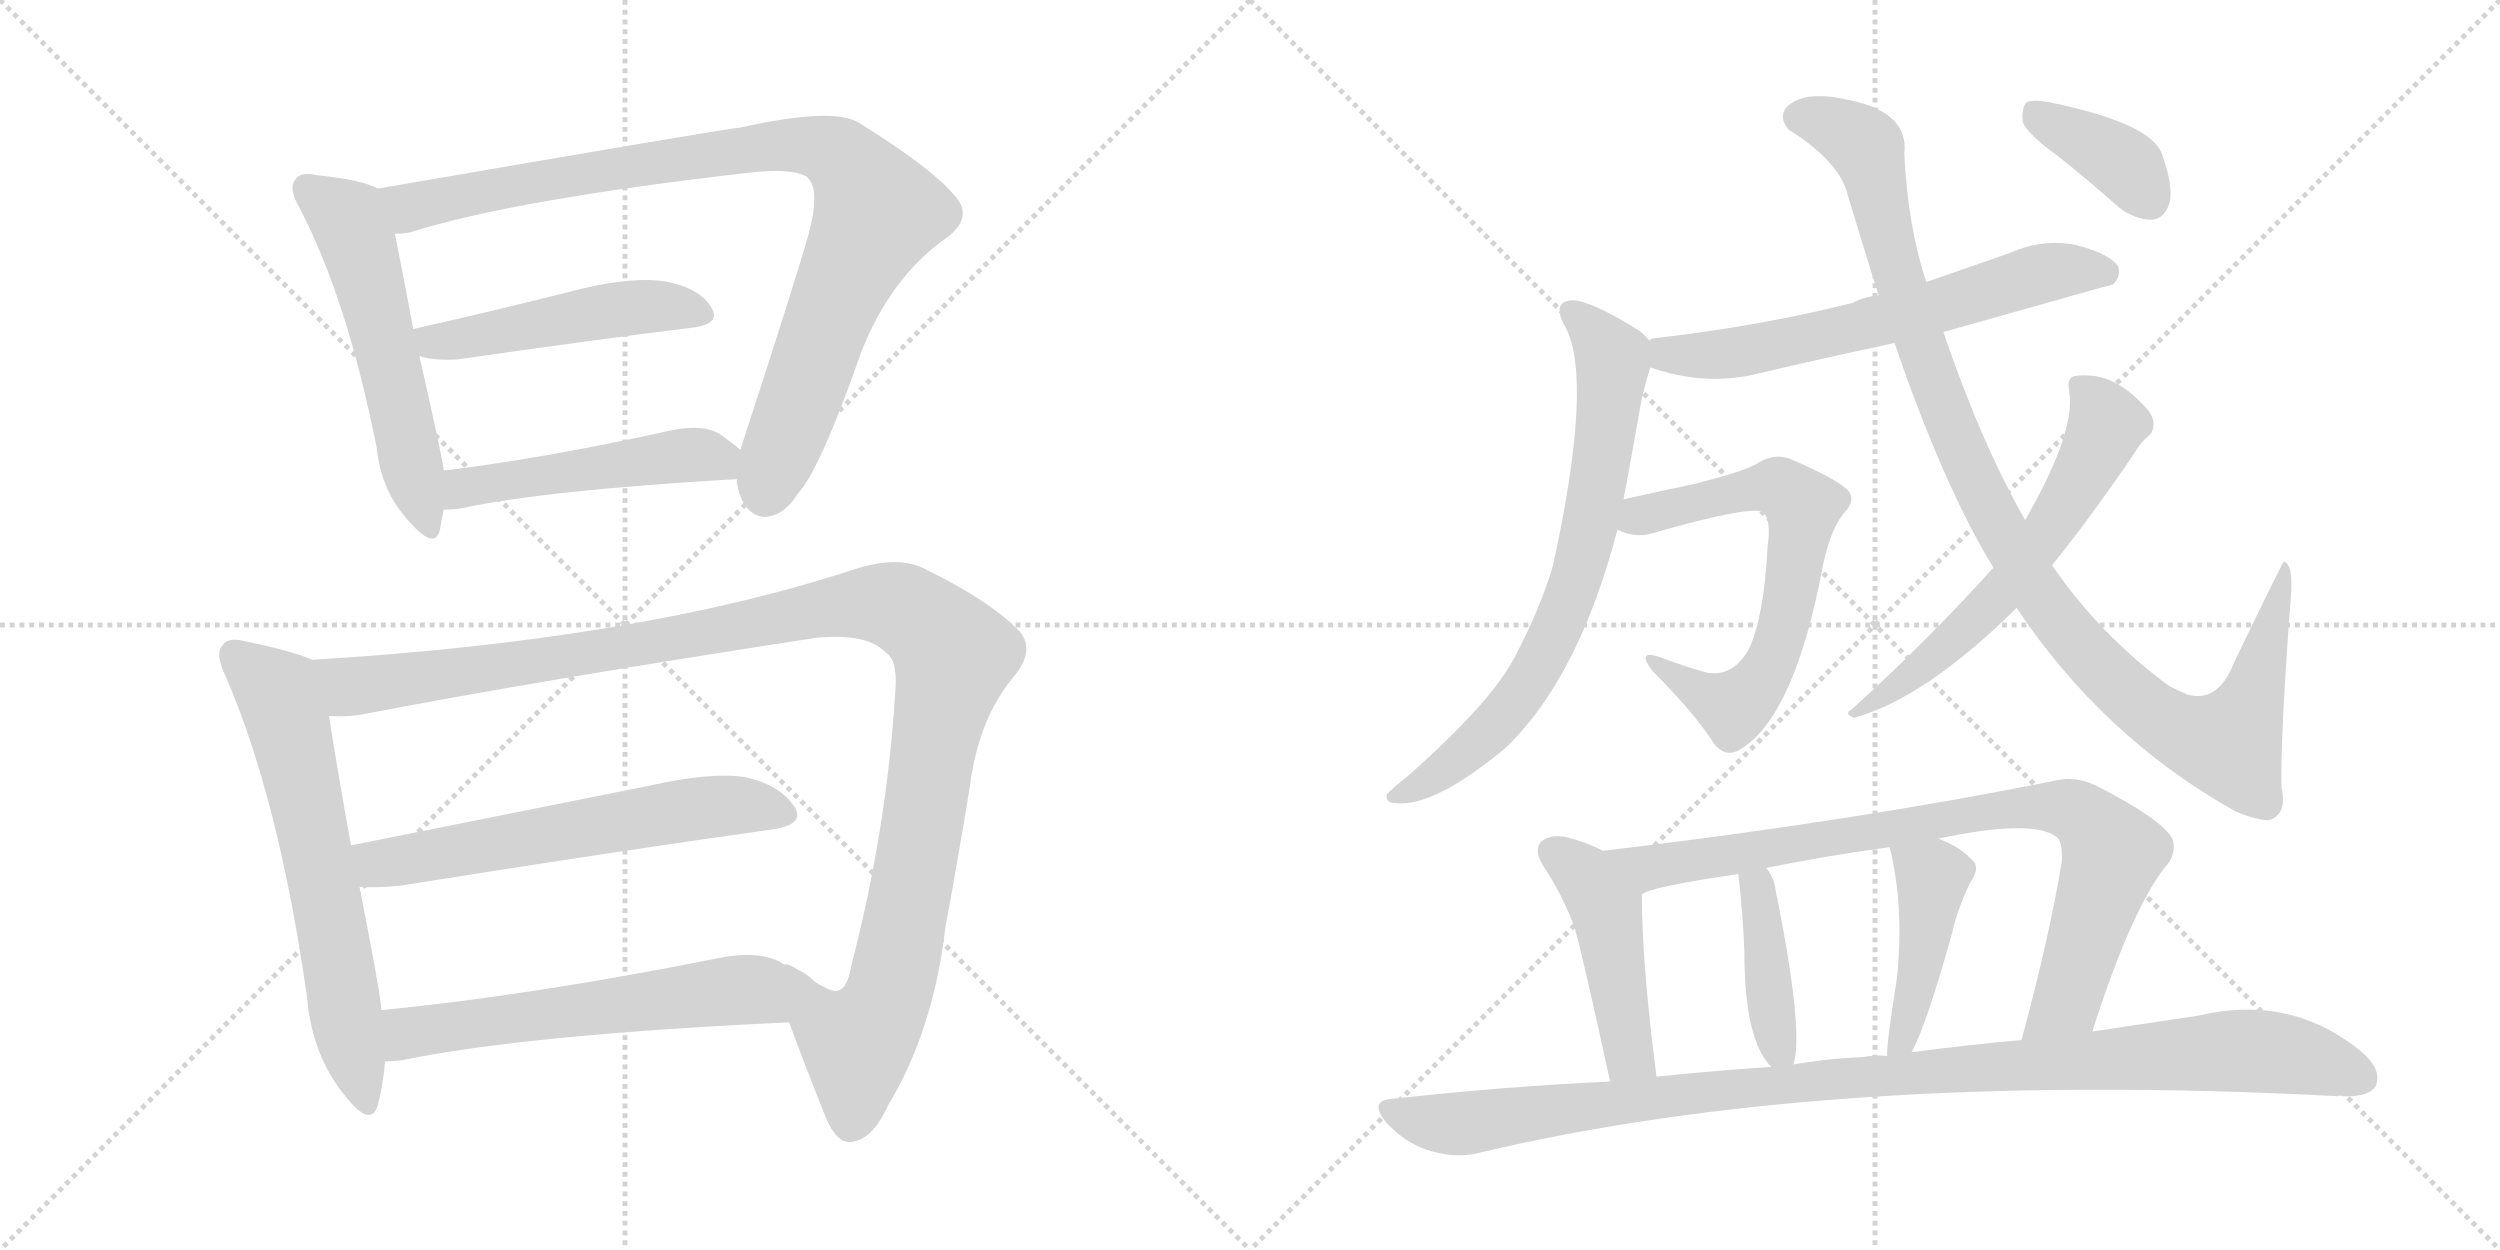 <svg version="1.1" viewBox="0 0 2048 1024" xmlns="http://www.w3.org/2000/svg">
  <g stroke="lightgray" stroke-dasharray="1,1" stroke-width="1" transform="scale(4, 4)">
    <line x1="0" y1="0" x2="256" y2="256"></line>
    <line x1="256" y1="0" x2="0" y2="256"></line>
    <line x1="128" y1="0" x2="128" y2="256"></line>
    <line x1="0" y1="128" x2="256" y2="128"></line>
    <line x1="256" y1="0" x2="512" y2="256"></line>
    <line x1="512" y1="0" x2="256" y2="256"></line>
    <line x1="384" y1="0" x2="384" y2="256"></line>
    <line x1="256" y1="128" x2="512" y2="128"></line>
  </g>
<g transform="scale(1, -1) translate(0, -850)">
   <style type="text/css">
    @keyframes keyframes0 {
      from {
       stroke: black;
       stroke-dashoffset: 555;
       stroke-width: 128;
       }
       64% {
       animation-timing-function: step-end;
       stroke: black;
       stroke-dashoffset: 0;
       stroke-width: 128;
       }
       to {
       stroke: black;
       stroke-width: 1024;
       }
       }
       #make-me-a-hanzi-animation-0 {
         animation: keyframes0 0.702s both;
         animation-delay: 0s;
         animation-timing-function: linear;
       }
    @keyframes keyframes1 {
      from {
       stroke: black;
       stroke-dashoffset: 934;
       stroke-width: 128;
       }
       75% {
       animation-timing-function: step-end;
       stroke: black;
       stroke-dashoffset: 0;
       stroke-width: 128;
       }
       to {
       stroke: black;
       stroke-width: 1024;
       }
       }
       #make-me-a-hanzi-animation-1 {
         animation: keyframes1 1.01s both;
         animation-delay: 0.702s;
         animation-timing-function: linear;
       }
    @keyframes keyframes2 {
      from {
       stroke: black;
       stroke-dashoffset: 487;
       stroke-width: 128;
       }
       61% {
       animation-timing-function: step-end;
       stroke: black;
       stroke-dashoffset: 0;
       stroke-width: 128;
       }
       to {
       stroke: black;
       stroke-width: 1024;
       }
       }
       #make-me-a-hanzi-animation-2 {
         animation: keyframes2 0.646s both;
         animation-delay: 1.712s;
         animation-timing-function: linear;
       }
    @keyframes keyframes3 {
      from {
       stroke: black;
       stroke-dashoffset: 491;
       stroke-width: 128;
       }
       62% {
       animation-timing-function: step-end;
       stroke: black;
       stroke-dashoffset: 0;
       stroke-width: 128;
       }
       to {
       stroke: black;
       stroke-width: 1024;
       }
       }
       #make-me-a-hanzi-animation-3 {
         animation: keyframes3 0.65s both;
         animation-delay: 2.358s;
         animation-timing-function: linear;
       }
    @keyframes keyframes4 {
      from {
       stroke: black;
       stroke-dashoffset: 642;
       stroke-width: 128;
       }
       68% {
       animation-timing-function: step-end;
       stroke: black;
       stroke-dashoffset: 0;
       stroke-width: 128;
       }
       to {
       stroke: black;
       stroke-width: 1024;
       }
       }
       #make-me-a-hanzi-animation-4 {
         animation: keyframes4 0.772s both;
         animation-delay: 3.008s;
         animation-timing-function: linear;
       }
    @keyframes keyframes5 {
      from {
       stroke: black;
       stroke-dashoffset: 1203;
       stroke-width: 128;
       }
       80% {
       animation-timing-function: step-end;
       stroke: black;
       stroke-dashoffset: 0;
       stroke-width: 128;
       }
       to {
       stroke: black;
       stroke-width: 1024;
       }
       }
       #make-me-a-hanzi-animation-5 {
         animation: keyframes5 1.229s both;
         animation-delay: 3.78s;
         animation-timing-function: linear;
       }
    @keyframes keyframes6 {
      from {
       stroke: black;
       stroke-dashoffset: 607;
       stroke-width: 128;
       }
       66% {
       animation-timing-function: step-end;
       stroke: black;
       stroke-dashoffset: 0;
       stroke-width: 128;
       }
       to {
       stroke: black;
       stroke-width: 1024;
       }
       }
       #make-me-a-hanzi-animation-6 {
         animation: keyframes6 0.744s both;
         animation-delay: 5.009s;
         animation-timing-function: linear;
       }
    @keyframes keyframes7 {
      from {
       stroke: black;
       stroke-dashoffset: 591;
       stroke-width: 128;
       }
       66% {
       animation-timing-function: step-end;
       stroke: black;
       stroke-dashoffset: 0;
       stroke-width: 128;
       }
       to {
       stroke: black;
       stroke-width: 1024;
       }
       }
       #make-me-a-hanzi-animation-7 {
         animation: keyframes7 0.731s both;
         animation-delay: 5.753s;
         animation-timing-function: linear;
       }
    @keyframes keyframes8 {
      from {
       stroke: black;
       stroke-dashoffset: 638;
       stroke-width: 128;
       }
       67% {
       animation-timing-function: step-end;
       stroke: black;
       stroke-dashoffset: 0;
       stroke-width: 128;
       }
       to {
       stroke: black;
       stroke-width: 1024;
       }
       }
       #make-me-a-hanzi-animation-8 {
         animation: keyframes8 0.769s both;
         animation-delay: 6.484s;
         animation-timing-function: linear;
       }
    @keyframes keyframes9 {
      from {
       stroke: black;
       stroke-dashoffset: 727;
       stroke-width: 128;
       }
       70% {
       animation-timing-function: step-end;
       stroke: black;
       stroke-dashoffset: 0;
       stroke-width: 128;
       }
       to {
       stroke: black;
       stroke-width: 1024;
       }
       }
       #make-me-a-hanzi-animation-9 {
         animation: keyframes9 0.842s both;
         animation-delay: 7.253s;
         animation-timing-function: linear;
       }
    @keyframes keyframes10 {
      from {
       stroke: black;
       stroke-dashoffset: 652;
       stroke-width: 128;
       }
       68% {
       animation-timing-function: step-end;
       stroke: black;
       stroke-dashoffset: 0;
       stroke-width: 128;
       }
       to {
       stroke: black;
       stroke-width: 1024;
       }
       }
       #make-me-a-hanzi-animation-10 {
         animation: keyframes10 0.781s both;
         animation-delay: 8.095s;
         animation-timing-function: linear;
       }
    @keyframes keyframes11 {
      from {
       stroke: black;
       stroke-dashoffset: 1066;
       stroke-width: 128;
       }
       78% {
       animation-timing-function: step-end;
       stroke: black;
       stroke-dashoffset: 0;
       stroke-width: 128;
       }
       to {
       stroke: black;
       stroke-width: 1024;
       }
       }
       #make-me-a-hanzi-animation-11 {
         animation: keyframes11 1.118s both;
         animation-delay: 8.875s;
         animation-timing-function: linear;
       }
    @keyframes keyframes12 {
      from {
       stroke: black;
       stroke-dashoffset: 605;
       stroke-width: 128;
       }
       66% {
       animation-timing-function: step-end;
       stroke: black;
       stroke-dashoffset: 0;
       stroke-width: 128;
       }
       to {
       stroke: black;
       stroke-width: 1024;
       }
       }
       #make-me-a-hanzi-animation-12 {
         animation: keyframes12 0.742s both;
         animation-delay: 9.993s;
         animation-timing-function: linear;
       }
    @keyframes keyframes13 {
      from {
       stroke: black;
       stroke-dashoffset: 380;
       stroke-width: 128;
       }
       55% {
       animation-timing-function: step-end;
       stroke: black;
       stroke-dashoffset: 0;
       stroke-width: 128;
       }
       to {
       stroke: black;
       stroke-width: 1024;
       }
       }
       #make-me-a-hanzi-animation-13 {
         animation: keyframes13 0.559s both;
         animation-delay: 10.735s;
         animation-timing-function: linear;
       }
    @keyframes keyframes14 {
      from {
       stroke: black;
       stroke-dashoffset: 461;
       stroke-width: 128;
       }
       60% {
       animation-timing-function: step-end;
       stroke: black;
       stroke-dashoffset: 0;
       stroke-width: 128;
       }
       to {
       stroke: black;
       stroke-width: 1024;
       }
       }
       #make-me-a-hanzi-animation-14 {
         animation: keyframes14 0.625s both;
         animation-delay: 11.295s;
         animation-timing-function: linear;
       }
    @keyframes keyframes15 {
      from {
       stroke: black;
       stroke-dashoffset: 853;
       stroke-width: 128;
       }
       74% {
       animation-timing-function: step-end;
       stroke: black;
       stroke-dashoffset: 0;
       stroke-width: 128;
       }
       to {
       stroke: black;
       stroke-width: 1024;
       }
       }
       #make-me-a-hanzi-animation-15 {
         animation: keyframes15 0.944s both;
         animation-delay: 11.92s;
         animation-timing-function: linear;
       }
    @keyframes keyframes16 {
      from {
       stroke: black;
       stroke-dashoffset: 408;
       stroke-width: 128;
       }
       57% {
       animation-timing-function: step-end;
       stroke: black;
       stroke-dashoffset: 0;
       stroke-width: 128;
       }
       to {
       stroke: black;
       stroke-width: 1024;
       }
       }
       #make-me-a-hanzi-animation-16 {
         animation: keyframes16 0.582s both;
         animation-delay: 12.864s;
         animation-timing-function: linear;
       }
    @keyframes keyframes17 {
      from {
       stroke: black;
       stroke-dashoffset: 438;
       stroke-width: 128;
       }
       59% {
       animation-timing-function: step-end;
       stroke: black;
       stroke-dashoffset: 0;
       stroke-width: 128;
       }
       to {
       stroke: black;
       stroke-width: 1024;
       }
       }
       #make-me-a-hanzi-animation-17 {
         animation: keyframes17 0.606s both;
         animation-delay: 13.446s;
         animation-timing-function: linear;
       }
    @keyframes keyframes18 {
      from {
       stroke: black;
       stroke-dashoffset: 1058;
       stroke-width: 128;
       }
       77% {
       animation-timing-function: step-end;
       stroke: black;
       stroke-dashoffset: 0;
       stroke-width: 128;
       }
       to {
       stroke: black;
       stroke-width: 1024;
       }
       }
       #make-me-a-hanzi-animation-18 {
         animation: keyframes18 1.111s both;
         animation-delay: 14.052s;
         animation-timing-function: linear;
       }
</style>
<path d="M 309.5 695.5 Q 297.5 702.5 259.5 706.5 Q 246.5 709.5 242.5 703.5 Q 235.5 696.5 245.5 679.5 Q 284.5 604.5 308.5 483.5 Q 312.5 446.5 335.5 422.5 Q 356.5 398.5 360.5 416.5 Q 361.5 423.5 363.5 432.5 L 363.5 464.5 Q 363.5 470.5 343.5 558.5 L 338.5 580.5 Q 328.5 634.5 323.5 658.5 C 317.5 687.5 316.5 692.5 309.5 695.5 Z" fill="lightgray"></path> 
<path d="M 603.5 457.5 Q 603.5 453.5 605.5 446.5 Q 611.5 427.5 626.5 426.5 Q 642.5 427.5 653.5 445.5 Q 671.5 464.5 705.5 561.5 Q 729.5 622.5 774.5 654.5 Q 799.5 672.5 780.5 691.5 Q 761.5 713.5 703.5 749.5 Q 682.5 762.5 606.5 745.5 Q 599.5 745.5 309.5 695.5 C 279.5 690.5 293.5 653.5 323.5 658.5 Q 329.5 658.5 335.5 659.5 Q 420.5 686.5 613.5 708.5 Q 647.5 712.5 660.5 705.5 Q 672.5 696.5 662.5 658.5 Q 650.5 616.5 606.5 481.5 L 603.5 457.5 Z" fill="lightgray"></path> 
<path d="M 343.5 558.5 Q 353.5 554.5 374.5 555.5 Q 485.5 571.5 566.5 581.5 Q 591.5 584.5 582.5 598.5 Q 572.5 614.5 544.5 619.5 Q 519.5 623.5 476.5 613.5 Q 401.5 594.5 338.5 580.5 C 309.5 573.5 314.5 566.5 343.5 558.5 Z" fill="lightgray"></path> 
<path d="M 363.5 432.5 Q 370.5 432.5 377.5 433.5 Q 447.5 448.5 603.5 457.5 C 633.5 459.5 629.5 462.5 606.5 481.5 Q 599.5 487.5 589.5 494.5 Q 574.5 503.5 545.5 496.5 Q 445.5 474.5 363.5 464.5 C 333.5 460.5 333.5 431.5 363.5 432.5 Z" fill="lightgray"></path> 
<path d="M 255.5 309.5 Q 240.5 316.5 201.5 324.5 Q 186.5 328.5 182.5 321.5 Q 175.5 314.5 185.5 294.5 Q 228.5 194.5 251.5 33.5 Q 255.5 -14.5 282.5 -47.5 Q 303.5 -74.5 309.5 -55.5 Q 313.5 -40.5 315.5 -19.5 L 312.5 22.5 Q 311.5 37.5 294.5 123.5 L 287.5 157.5 Q 274.5 230.5 269.5 263.5 C 264.5 293.5 262.5 306.5 255.5 309.5 Z" fill="lightgray"></path> 
<path d="M 646.5 12.5 Q 656.5 -15.5 676.5 -65.5 Q 685.5 -86.5 696.5 -85.5 Q 714.5 -84.5 727.5 -55.5 Q 764.5 5.5 774.5 90.5 Q 784.5 144.5 794.5 205.5 Q 801.5 260.5 829.5 294.5 Q 848.5 316.5 835.5 332.5 Q 811.5 357.5 758.5 383.5 Q 736.5 395.5 699.5 383.5 Q 522.5 325.5 255.5 309.5 C 225.5 307.5 239.5 261.5 269.5 263.5 Q 282.5 262.5 295.5 264.5 Q 440.5 292.5 668.5 327.5 Q 710.5 331.5 725.5 315.5 Q 735.5 309.5 733.5 284.5 Q 726.5 170.5 697.5 59.5 Q 694.5 40.5 686.5 38.5 Q 680.5 35.5 653.5 55.5 C 628.5 71.5 636.5 40.5 646.5 12.5 Z" fill="lightgray"></path> 
<path d="M 294.5 123.5 Q 309.5 122.5 328.5 124.5 Q 503.5 152.5 632.5 170.5 Q 660.5 174.5 650.5 189.5 Q 638.5 207.5 609.5 213.5 Q 581.5 217.5 532.5 206.5 L 287.5 157.5 C 258.5 151.5 264.5 124.5 294.5 123.5 Z" fill="lightgray"></path> 
<path d="M 315.5 -19.5 Q 321.5 -19.5 329.5 -18.5 Q 431.5 2.5 646.5 12.5 C 676.5 13.5 681.5 43.5 653.5 55.5 Q 643.5 62.5 642.5 58.5 Q 642.5 59.5 641.5 60.5 Q 622.5 72.5 585.5 64.5 Q 434.5 34.5 312.5 22.5 C 282.5 19.5 285.5 -21.5 315.5 -19.5 Z" fill="lightgray"></path> 
<path d="M 1592.0 578.0 Q 1730.0 617.0 1731.0 617.0 Q 1738.0 624.0 1735.0 632.0 Q 1728.0 642.0 1702.0 649.0 Q 1674.0 655.0 1647.0 643.0 Q 1613.0 631.0 1578.0 619.0 L 1539.0 608.0 Q 1527.0 607.0 1518.0 602.0 Q 1443.0 583.0 1356.0 573.0 Q 1353.0 573.0 1351.0 571.0 C 1322.0 564.0 1323.0 558.0 1352.0 549.0 Q 1395.0 534.0 1436.0 543.0 Q 1491.0 556.0 1552.0 569.0 L 1592.0 578.0 Z" fill="lightgray"></path> 
<path d="M 1351.0 571.0 Q 1348.0 575.0 1343.0 579.0 Q 1303.0 604.0 1288.0 604.0 Q 1270.0 603.0 1283.0 581.0 Q 1305.0 536.0 1272.0 386.0 Q 1262.0 352.0 1241.0 312.0 Q 1222.0 275.0 1153.0 214.0 Q 1140.0 204.0 1136.0 199.0 Q 1135.0 192.0 1144.0 192.0 Q 1175.0 189.0 1233.0 237.0 Q 1293.0 294.0 1325.0 416.0 L 1330.0 441.0 Q 1337.0 478.0 1345.0 524.0 Q 1349.0 540.0 1352.0 549.0 C 1357.0 566.0 1357.0 566.0 1351.0 571.0 Z" fill="lightgray"></path> 
<path d="M 1325.0 416.0 Q 1340.0 409.0 1353.0 413.0 Q 1437.0 437.0 1445.0 430.0 Q 1451.0 423.0 1448.0 402.0 Q 1445.0 345.0 1433.0 319.0 Q 1420.0 295.0 1398.0 299.0 Q 1377.0 305.0 1359.0 312.0 Q 1340.0 318.0 1354.0 300.0 Q 1388.0 266.0 1404.0 241.0 Q 1414.0 228.0 1427.0 237.0 Q 1470.0 264.0 1493.0 385.0 Q 1499.0 415.0 1510.0 429.0 Q 1520.0 439.0 1515.0 447.0 Q 1508.0 456.0 1469.0 473.0 Q 1454.0 480.0 1439.0 470.0 Q 1429.0 464.0 1390.0 454.0 Q 1357.0 447.0 1330.0 441.0 C 1301.0 435.0 1296.0 425.0 1325.0 416.0 Z" fill="lightgray"></path> 
<path d="M 1652.0 352.0 Q 1722.0 247.0 1830.0 186.0 Q 1845.0 179.0 1858.0 178.0 Q 1874.0 182.0 1869.0 205.0 Q 1868.0 247.0 1877.0 366.0 Q 1878.0 388.0 1871.0 390.0 Q 1870.0 390.0 1830.0 307.0 Q 1817.0 274.0 1792.0 281.0 Q 1785.0 284.0 1777.0 288.0 Q 1720.0 330.0 1681.0 387.0 L 1659.0 424.0 Q 1623.0 487.0 1592.0 578.0 L 1578.0 619.0 Q 1563.0 664.0 1560.0 724.0 Q 1564.0 758.0 1515.0 768.0 Q 1485.0 775.0 1470.0 767.0 Q 1454.0 758.0 1465.0 744.0 Q 1508.0 717.0 1514.0 689.0 Q 1527.0 646.0 1539.0 608.0 L 1552.0 569.0 Q 1592.0 452.0 1633.0 385.0 L 1652.0 352.0 Z" fill="lightgray"></path> 
<path d="M 1633.0 385.0 Q 1578.0 324.0 1517.0 269.0 Q 1510.0 265.0 1519.0 262.0 Q 1577.0 278.0 1652.0 352.0 L 1681.0 387.0 Q 1709.0 421.0 1748.0 478.0 Q 1754.0 488.0 1759.0 492.0 Q 1765.0 496.0 1764.0 505.0 Q 1763.0 512.0 1752.0 522.0 Q 1728.0 546.0 1700.0 542.0 Q 1693.0 541.0 1695.0 530.0 Q 1701.0 497.0 1659.0 424.0 L 1633.0 385.0 Z" fill="lightgray"></path> 
<path d="M 1686.0 722.0 Q 1710.0 703.0 1736.0 680.0 Q 1749.0 670.0 1763.0 670.0 Q 1773.0 671.0 1777.0 683.0 Q 1781.0 696.0 1771.0 724.0 Q 1762.0 749.0 1680.0 766.0 Q 1665.0 769.0 1660.0 766.0 Q 1656.0 762.0 1657.0 750.0 Q 1661.0 740.0 1686.0 722.0 Z" fill="lightgray"></path> 
<path d="M 1313.0 153.0 Q 1300.0 160.0 1284.0 164.0 Q 1271.0 167.0 1263.0 161.0 Q 1256.0 154.0 1264.0 141.0 Q 1280.0 117.0 1290.0 90.0 Q 1297.0 65.0 1319.0 -36.0 C 1325.0 -65.0 1361.0 -62.0 1357.0 -32.0 Q 1345.0 61.0 1345.0 117.0 C 1345.0 137.0 1340.0 140.0 1313.0 153.0 Z" fill="lightgray"></path> 
<path d="M 1714.0 5.0 Q 1745.0 102.0 1773.0 139.0 Q 1783.0 149.0 1780.0 162.0 Q 1773.0 178.0 1716.0 207.0 Q 1700.0 214.0 1686.0 211.0 Q 1517.0 177.0 1313.0 153.0 C 1283.0 149.0 1317.0 107.0 1345.0 117.0 Q 1349.0 123.0 1424.0 134.0 L 1447.0 139.0 Q 1496.0 149.0 1548.0 156.0 L 1588.0 163.0 Q 1663.0 179.0 1684.0 165.0 Q 1690.0 161.0 1689.0 144.0 Q 1679.0 83.0 1656.0 -2.0 C 1648.0 -31.0 1705.0 -24.0 1714.0 5.0 Z" fill="lightgray"></path> 
<path d="M 1469.0 -22.0 Q 1478.0 2.0 1456.0 114.0 Q 1455.0 117.0 1455.0 118.0 Q 1454.0 130.0 1447.0 139.0 C 1430.0 164.0 1421.0 164.0 1424.0 134.0 Q 1428.0 100.0 1429.0 70.0 Q 1429.0 -2.0 1451.0 -24.0 C 1464.0 -39.0 1464.0 -39.0 1469.0 -22.0 Z" fill="lightgray"></path> 
<path d="M 1566.0 -12.0 Q 1578.0 10.0 1599.0 85.0 Q 1603.0 104.0 1614.0 127.0 Q 1623.0 140.0 1615.0 146.0 Q 1606.0 156.0 1588.0 163.0 C 1560.0 175.0 1542.0 182.0 1548.0 156.0 Q 1560.0 108.0 1554.0 49.0 Q 1545.0 -8.0 1546.0 -15.0 C 1545.0 -45.0 1553.0 -39.0 1566.0 -12.0 Z" fill="lightgray"></path> 
<path d="M 1319.0 -36.0 Q 1232.0 -40.0 1142.0 -50.0 Q 1120.0 -51.0 1136.0 -70.0 Q 1151.0 -86.0 1169.0 -92.0 Q 1191.0 -99.0 1209.0 -95.0 Q 1498.0 -26.0 1915.0 -48.0 Q 1916.0 -47.0 1919.0 -48.0 Q 1940.0 -49.0 1946.0 -40.0 Q 1952.0 -27.0 1935.0 -12.0 Q 1877.0 36.0 1801.0 18.0 Q 1761.0 12.0 1714.0 5.0 L 1656.0 -2.0 Q 1611.0 -6.0 1566.0 -12.0 L 1546.0 -15.0 Q 1536.0 -14.0 1526.0 -16.0 Q 1498.0 -17.0 1469.0 -22.0 L 1451.0 -24.0 Q 1405.0 -27.0 1357.0 -32.0 L 1319.0 -36.0 Z" fill="lightgray"></path> 
      <clipPath id="make-me-a-hanzi-clip-0">
      <path d="M 309.5 695.5 Q 297.5 702.5 259.5 706.5 Q 246.5 709.5 242.5 703.5 Q 235.5 696.5 245.5 679.5 Q 284.5 604.5 308.5 483.5 Q 312.5 446.5 335.5 422.5 Q 356.5 398.5 360.5 416.5 Q 361.5 423.5 363.5 432.5 L 363.5 464.5 Q 363.5 470.5 343.5 558.5 L 338.5 580.5 Q 328.5 634.5 323.5 658.5 C 317.5 687.5 316.5 692.5 309.5 695.5 Z" fill="lightgray"></path>
      </clipPath>
      <path clip-path="url(#make-me-a-hanzi-clip-0)" d="M 251.5 695.5 L 285.5 670.5 L 292.5 653.5 L 348.5 421.5 " fill="none" id="make-me-a-hanzi-animation-0" stroke-dasharray="427 854" stroke-linecap="round"></path>

      <clipPath id="make-me-a-hanzi-clip-1">
      <path d="M 603.5 457.5 Q 603.5 453.5 605.5 446.5 Q 611.5 427.5 626.5 426.5 Q 642.5 427.5 653.5 445.5 Q 671.5 464.5 705.5 561.5 Q 729.5 622.5 774.5 654.5 Q 799.5 672.5 780.5 691.5 Q 761.5 713.5 703.5 749.5 Q 682.5 762.5 606.5 745.5 Q 599.5 745.5 309.5 695.5 C 279.5 690.5 293.5 653.5 323.5 658.5 Q 329.5 658.5 335.5 659.5 Q 420.5 686.5 613.5 708.5 Q 647.5 712.5 660.5 705.5 Q 672.5 696.5 662.5 658.5 Q 650.5 616.5 606.5 481.5 L 603.5 457.5 Z" fill="lightgray"></path>
      </clipPath>
      <path clip-path="url(#make-me-a-hanzi-clip-1)" d="M 325.5 694.5 L 336.5 680.5 L 456.5 705.5 L 639.5 731.5 L 687.5 722.5 L 718.5 676.5 L 672.5 575.5 L 627.5 445.5 " fill="none" id="make-me-a-hanzi-animation-1" stroke-dasharray="806 1612" stroke-linecap="round"></path>

      <clipPath id="make-me-a-hanzi-clip-2">
      <path d="M 343.5 558.5 Q 353.5 554.5 374.5 555.5 Q 485.5 571.5 566.5 581.5 Q 591.5 584.5 582.5 598.5 Q 572.5 614.5 544.5 619.5 Q 519.5 623.5 476.5 613.5 Q 401.5 594.5 338.5 580.5 C 309.5 573.5 314.5 566.5 343.5 558.5 Z" fill="lightgray"></path>
      </clipPath>
      <path clip-path="url(#make-me-a-hanzi-clip-2)" d="M 346.5 576.5 L 355.5 569.5 L 537.5 599.5 L 571.5 592.5 " fill="none" id="make-me-a-hanzi-animation-2" stroke-dasharray="359 718" stroke-linecap="round"></path>

      <clipPath id="make-me-a-hanzi-clip-3">
      <path d="M 363.5 432.5 Q 370.5 432.5 377.5 433.5 Q 447.5 448.5 603.5 457.5 C 633.5 459.5 629.5 462.5 606.5 481.5 Q 599.5 487.5 589.5 494.5 Q 574.5 503.5 545.5 496.5 Q 445.5 474.5 363.5 464.5 C 333.5 460.5 333.5 431.5 363.5 432.5 Z" fill="lightgray"></path>
      </clipPath>
      <path clip-path="url(#make-me-a-hanzi-clip-3)" d="M 370.5 437.5 L 386.5 452.5 L 557.5 477.5 L 583.5 475.5 L 592.5 464.5 " fill="none" id="make-me-a-hanzi-animation-3" stroke-dasharray="363 726" stroke-linecap="round"></path>

      <clipPath id="make-me-a-hanzi-clip-4">
      <path d="M 255.5 309.5 Q 240.5 316.5 201.5 324.5 Q 186.5 328.5 182.5 321.5 Q 175.5 314.5 185.5 294.5 Q 228.5 194.5 251.5 33.5 Q 255.5 -14.5 282.5 -47.5 Q 303.5 -74.5 309.5 -55.5 Q 313.5 -40.5 315.5 -19.5 L 312.5 22.5 Q 311.5 37.5 294.5 123.5 L 287.5 157.5 Q 274.5 230.5 269.5 263.5 C 264.5 293.5 262.5 306.5 255.5 309.5 Z" fill="lightgray"></path>
      </clipPath>
      <path clip-path="url(#make-me-a-hanzi-clip-4)" d="M 192.5 313.5 L 227.5 282.5 L 237.5 253.5 L 296.5 -49.5 " fill="none" id="make-me-a-hanzi-animation-4" stroke-dasharray="514 1028" stroke-linecap="round"></path>

      <clipPath id="make-me-a-hanzi-clip-5">
      <path d="M 646.5 12.5 Q 656.5 -15.5 676.5 -65.5 Q 685.5 -86.5 696.5 -85.5 Q 714.5 -84.5 727.5 -55.5 Q 764.5 5.5 774.5 90.5 Q 784.5 144.5 794.5 205.5 Q 801.5 260.5 829.5 294.5 Q 848.5 316.5 835.5 332.5 Q 811.5 357.5 758.5 383.5 Q 736.5 395.5 699.5 383.5 Q 522.5 325.5 255.5 309.5 C 225.5 307.5 239.5 261.5 269.5 263.5 Q 282.5 262.5 295.5 264.5 Q 440.5 292.5 668.5 327.5 Q 710.5 331.5 725.5 315.5 Q 735.5 309.5 733.5 284.5 Q 726.5 170.5 697.5 59.5 Q 694.5 40.5 686.5 38.5 Q 680.5 35.5 653.5 55.5 C 628.5 71.5 636.5 40.5 646.5 12.5 Z" fill="lightgray"></path>
      </clipPath>
      <path clip-path="url(#make-me-a-hanzi-clip-5)" d="M 264.5 306.5 L 287.5 287.5 L 482.5 314.5 L 701.5 355.5 L 735.5 353.5 L 749.5 345.5 L 781.5 313.5 L 729.5 42.5 L 719.5 16.5 L 702.5 -4.5 L 671.5 15.5 L 659.5 47.5 " fill="none" id="make-me-a-hanzi-animation-5" stroke-dasharray="1075 2150" stroke-linecap="round"></path>

      <clipPath id="make-me-a-hanzi-clip-6">
      <path d="M 294.5 123.5 Q 309.5 122.5 328.5 124.5 Q 503.5 152.5 632.5 170.5 Q 660.5 174.5 650.5 189.5 Q 638.5 207.5 609.5 213.5 Q 581.5 217.5 532.5 206.5 L 287.5 157.5 C 258.5 151.5 264.5 124.5 294.5 123.5 Z" fill="lightgray"></path>
      </clipPath>
      <path clip-path="url(#make-me-a-hanzi-clip-6)" d="M 296.5 153.5 L 310.5 142.5 L 563.5 187.5 L 609.5 190.5 L 638.5 182.5 " fill="none" id="make-me-a-hanzi-animation-6" stroke-dasharray="479 958" stroke-linecap="round"></path>

      <clipPath id="make-me-a-hanzi-clip-7">
      <path d="M 315.5 -19.5 Q 321.5 -19.5 329.5 -18.5 Q 431.5 2.5 646.5 12.5 C 676.5 13.5 681.5 43.5 653.5 55.5 Q 643.5 62.5 642.5 58.5 Q 642.5 59.5 641.5 60.5 Q 622.5 72.5 585.5 64.5 Q 434.5 34.5 312.5 22.5 C 282.5 19.5 285.5 -21.5 315.5 -19.5 Z" fill="lightgray"></path>
      </clipPath>
      <path clip-path="url(#make-me-a-hanzi-clip-7)" d="M 322.5 -11.5 L 333.5 2.5 L 349.5 6.5 L 623.5 38.5 L 645.5 49.5 " fill="none" id="make-me-a-hanzi-animation-7" stroke-dasharray="463 926" stroke-linecap="round"></path>

      <clipPath id="make-me-a-hanzi-clip-8">
      <path d="M 1592.0 578.0 Q 1730.0 617.0 1731.0 617.0 Q 1738.0 624.0 1735.0 632.0 Q 1728.0 642.0 1702.0 649.0 Q 1674.0 655.0 1647.0 643.0 Q 1613.0 631.0 1578.0 619.0 L 1539.0 608.0 Q 1527.0 607.0 1518.0 602.0 Q 1443.0 583.0 1356.0 573.0 Q 1353.0 573.0 1351.0 571.0 C 1322.0 564.0 1323.0 558.0 1352.0 549.0 Q 1395.0 534.0 1436.0 543.0 Q 1491.0 556.0 1552.0 569.0 L 1592.0 578.0 Z" fill="lightgray"></path>
      </clipPath>
      <path clip-path="url(#make-me-a-hanzi-clip-8)" d="M 1356.0 566.0 L 1377.0 558.0 L 1426.0 562.0 L 1600.0 601.0 L 1672.0 626.0 L 1728.0 626.0 " fill="none" id="make-me-a-hanzi-animation-8" stroke-dasharray="510 1020" stroke-linecap="round"></path>

      <clipPath id="make-me-a-hanzi-clip-9">
      <path d="M 1351.0 571.0 Q 1348.0 575.0 1343.0 579.0 Q 1303.0 604.0 1288.0 604.0 Q 1270.0 603.0 1283.0 581.0 Q 1305.0 536.0 1272.0 386.0 Q 1262.0 352.0 1241.0 312.0 Q 1222.0 275.0 1153.0 214.0 Q 1140.0 204.0 1136.0 199.0 Q 1135.0 192.0 1144.0 192.0 Q 1175.0 189.0 1233.0 237.0 Q 1293.0 294.0 1325.0 416.0 L 1330.0 441.0 Q 1337.0 478.0 1345.0 524.0 Q 1349.0 540.0 1352.0 549.0 C 1357.0 566.0 1357.0 566.0 1351.0 571.0 Z" fill="lightgray"></path>
      </clipPath>
      <path clip-path="url(#make-me-a-hanzi-clip-9)" d="M 1288.0 592.0 L 1321.0 558.0 L 1311.0 464.0 L 1293.0 378.0 L 1262.0 307.0 L 1240.0 273.0 L 1176.0 214.0 L 1143.0 199.0 " fill="none" id="make-me-a-hanzi-animation-9" stroke-dasharray="599 1198" stroke-linecap="round"></path>

      <clipPath id="make-me-a-hanzi-clip-10">
      <path d="M 1325.0 416.0 Q 1340.0 409.0 1353.0 413.0 Q 1437.0 437.0 1445.0 430.0 Q 1451.0 423.0 1448.0 402.0 Q 1445.0 345.0 1433.0 319.0 Q 1420.0 295.0 1398.0 299.0 Q 1377.0 305.0 1359.0 312.0 Q 1340.0 318.0 1354.0 300.0 Q 1388.0 266.0 1404.0 241.0 Q 1414.0 228.0 1427.0 237.0 Q 1470.0 264.0 1493.0 385.0 Q 1499.0 415.0 1510.0 429.0 Q 1520.0 439.0 1515.0 447.0 Q 1508.0 456.0 1469.0 473.0 Q 1454.0 480.0 1439.0 470.0 Q 1429.0 464.0 1390.0 454.0 Q 1357.0 447.0 1330.0 441.0 C 1301.0 435.0 1296.0 425.0 1325.0 416.0 Z" fill="lightgray"></path>
      </clipPath>
      <path clip-path="url(#make-me-a-hanzi-clip-10)" d="M 1334.0 421.0 L 1444.0 451.0 L 1467.0 446.0 L 1476.0 435.0 L 1458.0 324.0 L 1438.0 286.0 L 1420.0 271.0 L 1363.0 303.0 " fill="none" id="make-me-a-hanzi-animation-10" stroke-dasharray="524 1048" stroke-linecap="round"></path>

      <clipPath id="make-me-a-hanzi-clip-11">
      <path d="M 1652.0 352.0 Q 1722.0 247.0 1830.0 186.0 Q 1845.0 179.0 1858.0 178.0 Q 1874.0 182.0 1869.0 205.0 Q 1868.0 247.0 1877.0 366.0 Q 1878.0 388.0 1871.0 390.0 Q 1870.0 390.0 1830.0 307.0 Q 1817.0 274.0 1792.0 281.0 Q 1785.0 284.0 1777.0 288.0 Q 1720.0 330.0 1681.0 387.0 L 1659.0 424.0 Q 1623.0 487.0 1592.0 578.0 L 1578.0 619.0 Q 1563.0 664.0 1560.0 724.0 Q 1564.0 758.0 1515.0 768.0 Q 1485.0 775.0 1470.0 767.0 Q 1454.0 758.0 1465.0 744.0 Q 1508.0 717.0 1514.0 689.0 Q 1527.0 646.0 1539.0 608.0 L 1552.0 569.0 Q 1592.0 452.0 1633.0 385.0 L 1652.0 352.0 Z" fill="lightgray"></path>
      </clipPath>
      <path clip-path="url(#make-me-a-hanzi-clip-11)" d="M 1474.0 754.0 L 1490.0 752.0 L 1529.0 729.0 L 1552.0 633.0 L 1618.0 458.0 L 1674.0 358.0 L 1722.0 301.0 L 1778.0 255.0 L 1826.0 241.0 L 1841.0 268.0 L 1873.0 374.0 L 1871.0 383.0 " fill="none" id="make-me-a-hanzi-animation-11" stroke-dasharray="938 1876" stroke-linecap="round"></path>

      <clipPath id="make-me-a-hanzi-clip-12">
      <path d="M 1633.0 385.0 Q 1578.0 324.0 1517.0 269.0 Q 1510.0 265.0 1519.0 262.0 Q 1577.0 278.0 1652.0 352.0 L 1681.0 387.0 Q 1709.0 421.0 1748.0 478.0 Q 1754.0 488.0 1759.0 492.0 Q 1765.0 496.0 1764.0 505.0 Q 1763.0 512.0 1752.0 522.0 Q 1728.0 546.0 1700.0 542.0 Q 1693.0 541.0 1695.0 530.0 Q 1701.0 497.0 1659.0 424.0 L 1633.0 385.0 Z" fill="lightgray"></path>
      </clipPath>
      <path clip-path="url(#make-me-a-hanzi-clip-12)" d="M 1707.0 532.0 L 1725.0 500.0 L 1676.0 413.0 L 1597.0 323.0 L 1523.0 267.0 " fill="none" id="make-me-a-hanzi-animation-12" stroke-dasharray="477 954" stroke-linecap="round"></path>

      <clipPath id="make-me-a-hanzi-clip-13">
      <path d="M 1686.0 722.0 Q 1710.0 703.0 1736.0 680.0 Q 1749.0 670.0 1763.0 670.0 Q 1773.0 671.0 1777.0 683.0 Q 1781.0 696.0 1771.0 724.0 Q 1762.0 749.0 1680.0 766.0 Q 1665.0 769.0 1660.0 766.0 Q 1656.0 762.0 1657.0 750.0 Q 1661.0 740.0 1686.0 722.0 Z" fill="lightgray"></path>
      </clipPath>
      <path clip-path="url(#make-me-a-hanzi-clip-13)" d="M 1665.0 760.0 L 1744.0 713.0 L 1761.0 686.0 " fill="none" id="make-me-a-hanzi-animation-13" stroke-dasharray="252 504" stroke-linecap="round"></path>

      <clipPath id="make-me-a-hanzi-clip-14">
      <path d="M 1313.0 153.0 Q 1300.0 160.0 1284.0 164.0 Q 1271.0 167.0 1263.0 161.0 Q 1256.0 154.0 1264.0 141.0 Q 1280.0 117.0 1290.0 90.0 Q 1297.0 65.0 1319.0 -36.0 C 1325.0 -65.0 1361.0 -62.0 1357.0 -32.0 Q 1345.0 61.0 1345.0 117.0 C 1345.0 137.0 1340.0 140.0 1313.0 153.0 Z" fill="lightgray"></path>
      </clipPath>
      <path clip-path="url(#make-me-a-hanzi-clip-14)" d="M 1272.0 153.0 L 1298.0 132.0 L 1315.0 106.0 L 1331.0 0.0 L 1336.0 -16.0 L 1350.0 -24.0 " fill="none" id="make-me-a-hanzi-animation-14" stroke-dasharray="333 666" stroke-linecap="round"></path>

      <clipPath id="make-me-a-hanzi-clip-15">
      <path d="M 1714.0 5.0 Q 1745.0 102.0 1773.0 139.0 Q 1783.0 149.0 1780.0 162.0 Q 1773.0 178.0 1716.0 207.0 Q 1700.0 214.0 1686.0 211.0 Q 1517.0 177.0 1313.0 153.0 C 1283.0 149.0 1317.0 107.0 1345.0 117.0 Q 1349.0 123.0 1424.0 134.0 L 1447.0 139.0 Q 1496.0 149.0 1548.0 156.0 L 1588.0 163.0 Q 1663.0 179.0 1684.0 165.0 Q 1690.0 161.0 1689.0 144.0 Q 1679.0 83.0 1656.0 -2.0 C 1648.0 -31.0 1705.0 -24.0 1714.0 5.0 Z" fill="lightgray"></path>
      </clipPath>
      <path clip-path="url(#make-me-a-hanzi-clip-15)" d="M 1322.0 153.0 L 1350.0 139.0 L 1653.0 189.0 L 1701.0 185.0 L 1730.0 148.0 L 1693.0 31.0 L 1662.0 5.0 " fill="none" id="make-me-a-hanzi-animation-15" stroke-dasharray="725 1450" stroke-linecap="round"></path>

      <clipPath id="make-me-a-hanzi-clip-16">
      <path d="M 1469.0 -22.0 Q 1478.0 2.0 1456.0 114.0 Q 1455.0 117.0 1455.0 118.0 Q 1454.0 130.0 1447.0 139.0 C 1430.0 164.0 1421.0 164.0 1424.0 134.0 Q 1428.0 100.0 1429.0 70.0 Q 1429.0 -2.0 1451.0 -24.0 C 1464.0 -39.0 1464.0 -39.0 1469.0 -22.0 Z" fill="lightgray"></path>
      </clipPath>
      <path clip-path="url(#make-me-a-hanzi-clip-16)" d="M 1431.0 128.0 L 1440.0 121.0 L 1445.0 100.0 L 1452.0 15.0 L 1464.0 -17.0 " fill="none" id="make-me-a-hanzi-animation-16" stroke-dasharray="280 560" stroke-linecap="round"></path>

      <clipPath id="make-me-a-hanzi-clip-17">
      <path d="M 1566.0 -12.0 Q 1578.0 10.0 1599.0 85.0 Q 1603.0 104.0 1614.0 127.0 Q 1623.0 140.0 1615.0 146.0 Q 1606.0 156.0 1588.0 163.0 C 1560.0 175.0 1542.0 182.0 1548.0 156.0 Q 1560.0 108.0 1554.0 49.0 Q 1545.0 -8.0 1546.0 -15.0 C 1545.0 -45.0 1553.0 -39.0 1566.0 -12.0 Z" fill="lightgray"></path>
      </clipPath>
      <path clip-path="url(#make-me-a-hanzi-clip-17)" d="M 1556.0 150.0 L 1584.0 131.0 L 1571.0 43.0 L 1551.0 -13.0 " fill="none" id="make-me-a-hanzi-animation-17" stroke-dasharray="310 620" stroke-linecap="round"></path>

      <clipPath id="make-me-a-hanzi-clip-18">
      <path d="M 1319.0 -36.0 Q 1232.0 -40.0 1142.0 -50.0 Q 1120.0 -51.0 1136.0 -70.0 Q 1151.0 -86.0 1169.0 -92.0 Q 1191.0 -99.0 1209.0 -95.0 Q 1498.0 -26.0 1915.0 -48.0 Q 1916.0 -47.0 1919.0 -48.0 Q 1940.0 -49.0 1946.0 -40.0 Q 1952.0 -27.0 1935.0 -12.0 Q 1877.0 36.0 1801.0 18.0 Q 1761.0 12.0 1714.0 5.0 L 1656.0 -2.0 Q 1611.0 -6.0 1566.0 -12.0 L 1546.0 -15.0 Q 1536.0 -14.0 1526.0 -16.0 Q 1498.0 -17.0 1469.0 -22.0 L 1451.0 -24.0 Q 1405.0 -27.0 1357.0 -32.0 L 1319.0 -36.0 Z" fill="lightgray"></path>
      </clipPath>
      <path clip-path="url(#make-me-a-hanzi-clip-18)" d="M 1139.0 -60.0 L 1192.0 -71.0 L 1492.0 -34.0 L 1829.0 -11.0 L 1877.0 -14.0 L 1934.0 -33.0 " fill="none" id="make-me-a-hanzi-animation-18" stroke-dasharray="930 1860" stroke-linecap="round"></path>

</g>
</svg>
